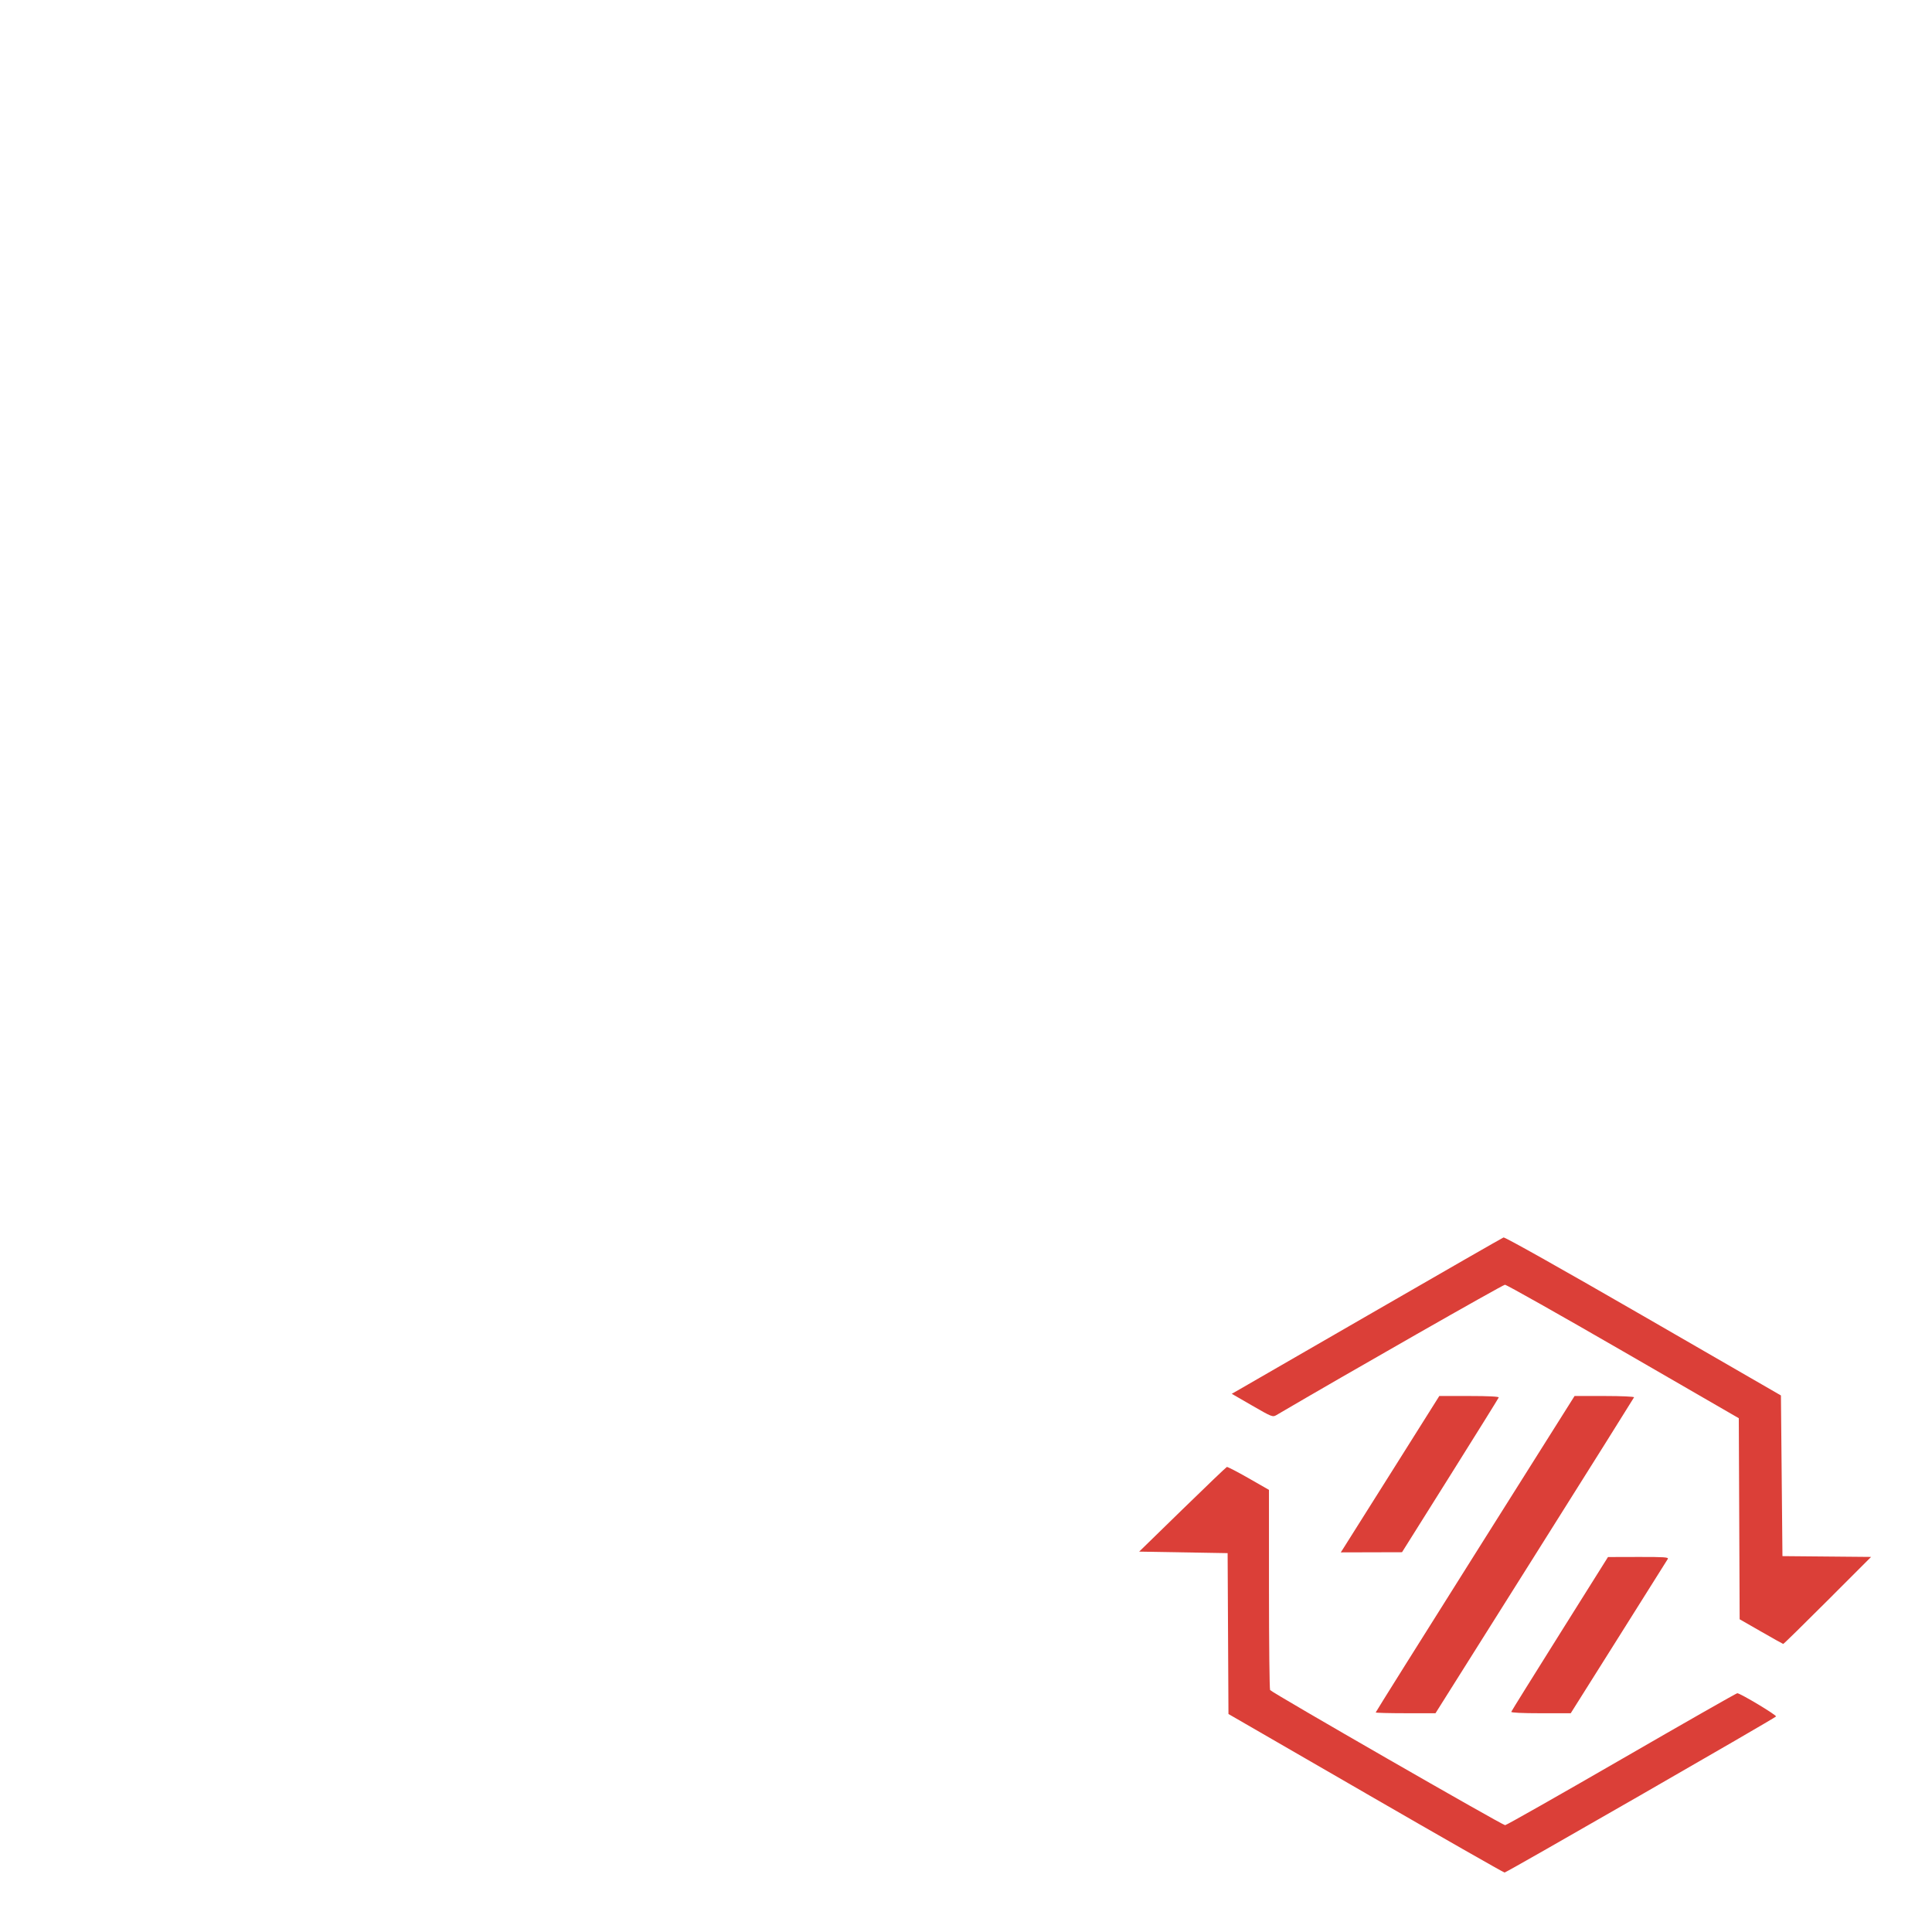 <?xml version="1.0" encoding="UTF-8" standalone="no"?>
<svg
   width="120.0"
   height="120.0"
   version="1.1"
   id="svg33"
   sodipodi:docname="SC Plate 120x120.svg"
   inkscape:version="1.4 (86a8ad7, 2024-10-11)"
   xmlns:inkscape="http://www.inkscape.org/namespaces/inkscape"
   xmlns:sodipodi="http://sodipodi.sourceforge.net/DTD/sodipodi-0.dtd"
   xmlns="http://www.w3.org/2000/svg"
   xmlns:svg="http://www.w3.org/2000/svg">
  <defs
     id="defs33" />
  <sodipodi:namedview
     id="namedview33"
     pagecolor="#ffffff"
     bordercolor="#000000"
     borderopacity="0.25"
     inkscape:showpageshadow="2"
     inkscape:pageopacity="0.0"
     inkscape:pagecheckerboard="0"
     inkscape:deskcolor="#d1d1d1"
     inkscape:zoom="10.708333"
     inkscape:cx="59.953307"
     inkscape:cy="60.046693"
     inkscape:window-width="2560"
     inkscape:window-height="1566"
     inkscape:window-x="-11"
     inkscape:window-y="-11"
     inkscape:window-maximized="1"
     inkscape:current-layer="svg33" />
  <path
     style="fill:#db3f38;stroke:#db3f38;stroke-width:0"
     d="m 83.414,96.21 c 0.075,-0.116 1.452,-2.301 3.06,-4.856 l 2.924,-4.646 h 1.861 c 1.176,0 1.85,0.034 1.83,0.092 -0.017,0.05 -1.376,2.234 -3.019,4.851 l -2.988,4.76 -1.902,0.005 -1.902,0.005 z"
     id="path33" />
  <path
     style="fill:#db3f38;stroke:#db3f38;stroke-width:0"
     d="m 85.447,106.363 c 0,-0.027 2.779,-4.46 6.176,-9.852 l 6.176,-9.803 h 1.863 c 1.029,0 1.849,0.037 1.832,0.082 -0.017,0.045 -2.799,4.479 -6.182,9.852 l -6.151,9.77 h -1.857 c -1.021,0 -1.857,-0.022 -1.857,-0.049 z"
     id="path34" />
  <path
     style="fill:#db3f38;stroke:#db3f38;stroke-width:0"
     d="m 109.381,101.337 -1.328,-0.761 -0.026,-6.244 L 108,88.088 100.828,83.943 c -3.945,-2.28 -7.254,-4.145 -7.353,-4.145 -0.132,0 -9.8,5.514 -14.196,8.097 -0.23,0.135 -0.285,0.114 -1.506,-0.592 l -1.267,-0.732 0.386,-0.219 c 0.212,-0.12 3.979,-2.293 8.37,-4.829 4.391,-2.535 8.047,-4.633 8.125,-4.662 0.083,-0.031 3.61,1.951 8.685,4.88 l 8.545,4.933 0.047,4.99 0.047,4.99 2.753,0.025 2.753,0.025 -2.706,2.707 c -1.488,1.489 -2.727,2.703 -2.753,2.698 -0.026,-0.005 -0.645,-0.352 -1.375,-0.77 z"
     id="path35" />
  <path
     style="fill:#db3f38;stroke:#db3f38;stroke-width:0"
     d=""
     id="path36" />
  <path
     style="fill:#db3f38;stroke:#db3f38;stroke-width:0"
     d="m 93.868,106.322 c 0.017,-0.05 1.376,-2.233 3.019,-4.851 l 2.988,-4.761 1.896,-0.005 c 1.563,-0.004 1.883,0.017 1.821,0.121 -0.041,0.069 -1.415,2.254 -3.053,4.856 l -2.978,4.731 h -1.862 c -1.154,0 -1.85,-0.034 -1.831,-0.09 z"
     id="path37" />
  <path
     style="fill:#db3f38;stroke:#db3f38;stroke-width:0"
     d="m 84.82,111.38 -8.518,-4.92 -0.026,-4.996 -0.026,-4.996 -2.747,-0.047 -2.747,-0.047 2.683,-2.615 c 1.476,-1.438 2.719,-2.628 2.763,-2.643 0.044,-0.016 0.65,0.298 1.348,0.697 l 1.268,0.726 0.001,6.167 c 7.86e-4,3.392 0.032,6.212 0.07,6.266 0.112,0.163 14.437,8.399 14.597,8.393 0.081,-0.003 3.336,-1.849 7.234,-4.101 3.897,-2.253 7.131,-4.095 7.185,-4.095 0.188,0 2.478,1.375 2.407,1.445 -0.156,0.156 -16.753,9.698 -16.859,9.693 -0.063,-0.003 -3.948,-2.22 -8.633,-4.926 z"
     id="path38" />
</svg>
